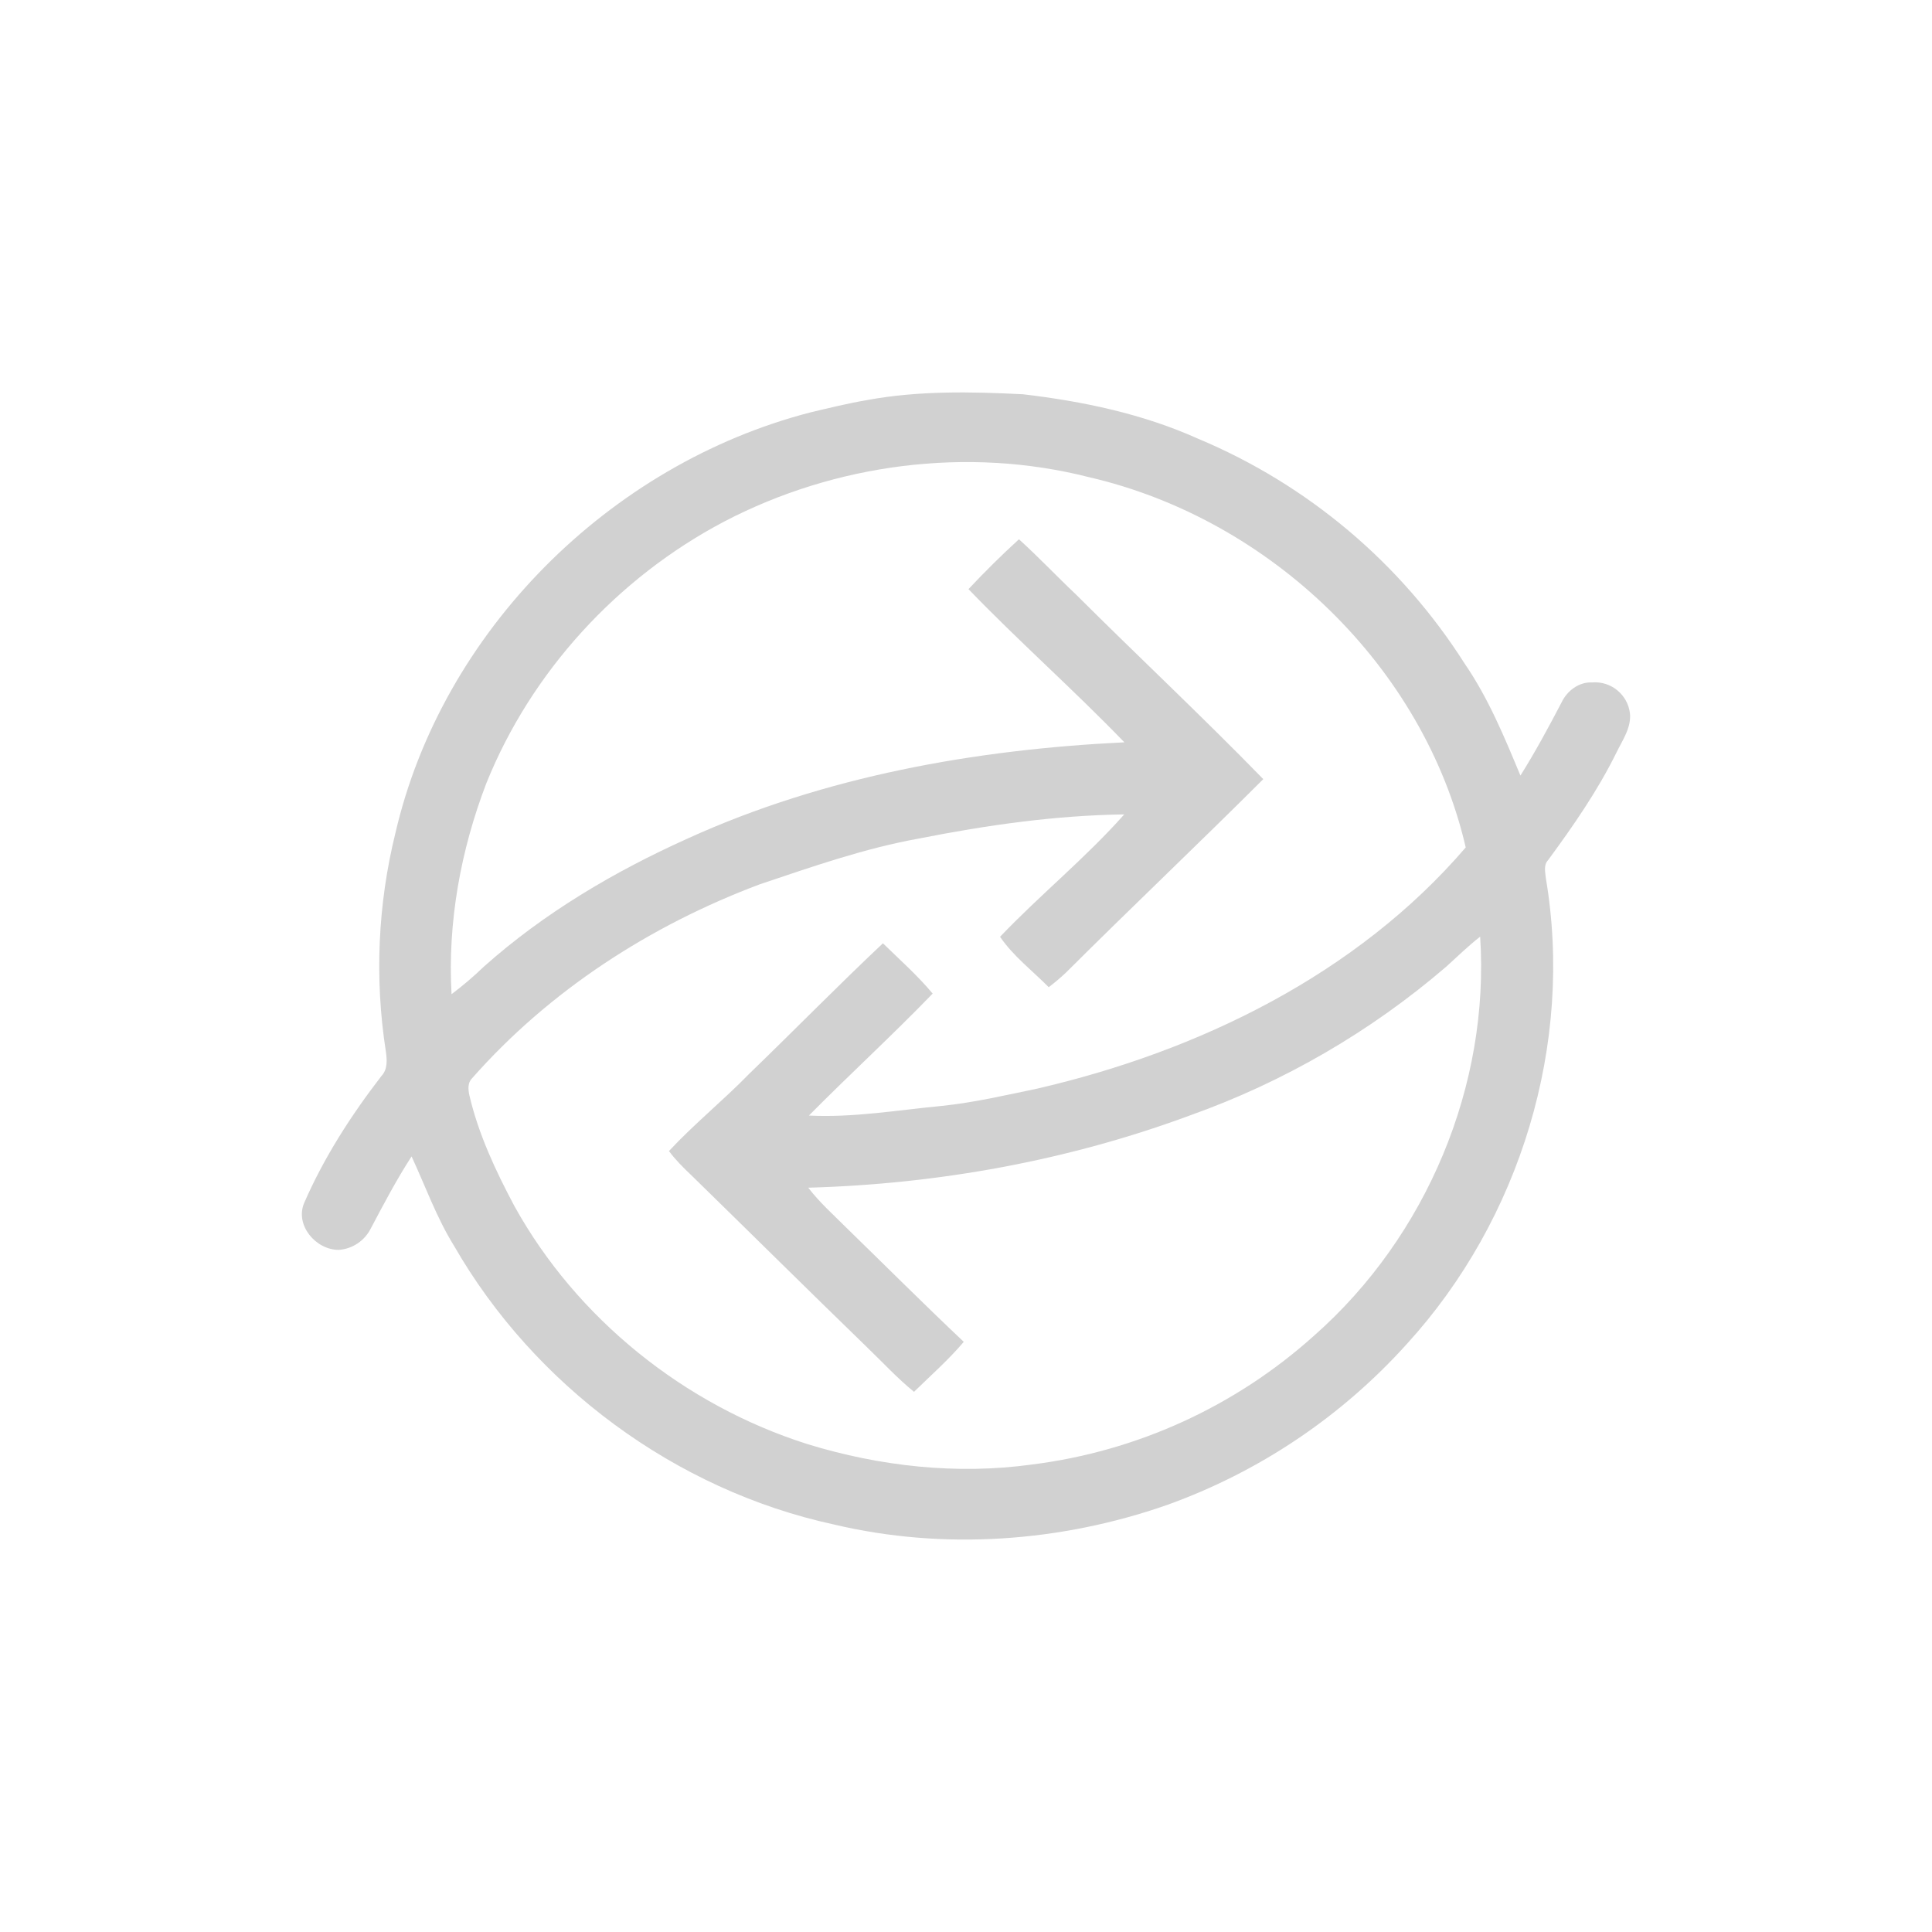 <?xml version="1.0" encoding="utf-8"?>
<svg fill="#d1d1d1" viewBox="0 0 32 32" xmlns="http://www.w3.org/2000/svg">
  <path d="M 14.36 6.627 C 14.045 6.68 13.735 6.757 13.425 6.83 C 10.08 7.694 7.32 10.471 6.55 13.795 C 6.258 14.977 6.203 16.206 6.39 17.409 C 6.41 17.549 6.425 17.709 6.317 17.823 C 5.814 18.475 5.365 19.173 5.037 19.927 C 4.884 20.293 5.23 20.703 5.611 20.702 C 5.838 20.686 6.039 20.551 6.141 20.348 C 6.355 19.944 6.568 19.538 6.817 19.154 C 7.047 19.65 7.231 20.169 7.521 20.636 C 8.847 22.942 11.179 24.68 13.815 25.251 C 15.633 25.681 17.569 25.542 19.327 24.928 C 20.853 24.381 22.22 23.463 23.304 22.258 C 25.185 20.196 26.068 17.282 25.604 14.545 C 25.595 14.445 25.563 14.331 25.64 14.248 C 26.057 13.681 26.46 13.1 26.772 12.468 C 26.872 12.261 27.022 12.054 26.997 11.813 C 26.958 11.504 26.684 11.279 26.373 11.303 C 26.148 11.293 25.955 11.443 25.863 11.637 C 25.649 12.047 25.429 12.454 25.183 12.846 C 24.918 12.209 24.654 11.567 24.261 10.994 C 23.203 9.327 21.659 8.025 19.838 7.264 C 18.926 6.854 17.932 6.646 16.941 6.53 C 16.081 6.487 15.21 6.469 14.359 6.627 L 14.36 6.627 Z M 11.998 8.637 C 13.828 7.682 16.02 7.391 18.031 7.902 C 21.05 8.597 23.586 11.052 24.277 14.036 C 22.475 16.136 19.86 17.413 17.175 18.032 C 16.652 18.141 16.132 18.262 15.601 18.317 C 14.868 18.387 14.137 18.514 13.398 18.477 C 14.072 17.796 14.781 17.147 15.448 16.457 C 15.198 16.157 14.903 15.896 14.624 15.624 C 13.874 16.33 13.154 17.066 12.414 17.781 C 11.984 18.223 11.5 18.613 11.08 19.065 C 11.188 19.211 11.318 19.34 11.45 19.465 C 12.421 20.413 13.385 21.369 14.36 22.314 C 14.618 22.562 14.86 22.826 15.139 23.053 C 15.417 22.781 15.711 22.523 15.963 22.225 C 15.308 21.607 14.672 20.971 14.027 20.343 C 13.808 20.124 13.576 19.918 13.387 19.672 C 15.543 19.612 17.694 19.222 19.715 18.473 C 21.269 17.919 22.708 17.083 23.959 16.007 C 24.143 15.841 24.319 15.667 24.516 15.514 C 24.677 17.974 23.631 20.478 21.766 22.122 C 20.463 23.294 18.832 24.039 17.093 24.257 C 15.849 24.429 14.573 24.287 13.377 23.92 C 11.331 23.272 9.552 21.837 8.522 19.98 C 8.21 19.394 7.925 18.788 7.774 18.14 C 7.754 18.046 7.743 17.935 7.819 17.86 C 9.096 16.41 10.771 15.326 12.587 14.646 C 13.454 14.355 14.322 14.05 15.225 13.888 C 16.343 13.667 17.479 13.505 18.621 13.489 C 17.983 14.209 17.228 14.82 16.564 15.516 C 16.782 15.836 17.098 16.076 17.37 16.351 C 17.47 16.275 17.565 16.195 17.656 16.109 C 18.736 15.032 19.845 13.982 20.924 12.905 C 19.911 11.865 18.849 10.871 17.82 9.845 C 17.502 9.545 17.202 9.226 16.877 8.932 C 16.588 9.196 16.309 9.472 16.041 9.758 C 16.878 10.626 17.786 11.427 18.623 12.295 C 16.147 12.415 13.655 12.858 11.393 13.887 C 10.174 14.435 9.009 15.123 8.014 16.011 C 7.845 16.174 7.666 16.326 7.479 16.467 C 7.412 15.277 7.63 14.081 8.057 12.969 C 8.799 11.129 10.225 9.569 11.998 8.637 Z" fill-rule="evenodd"/>
</svg>
